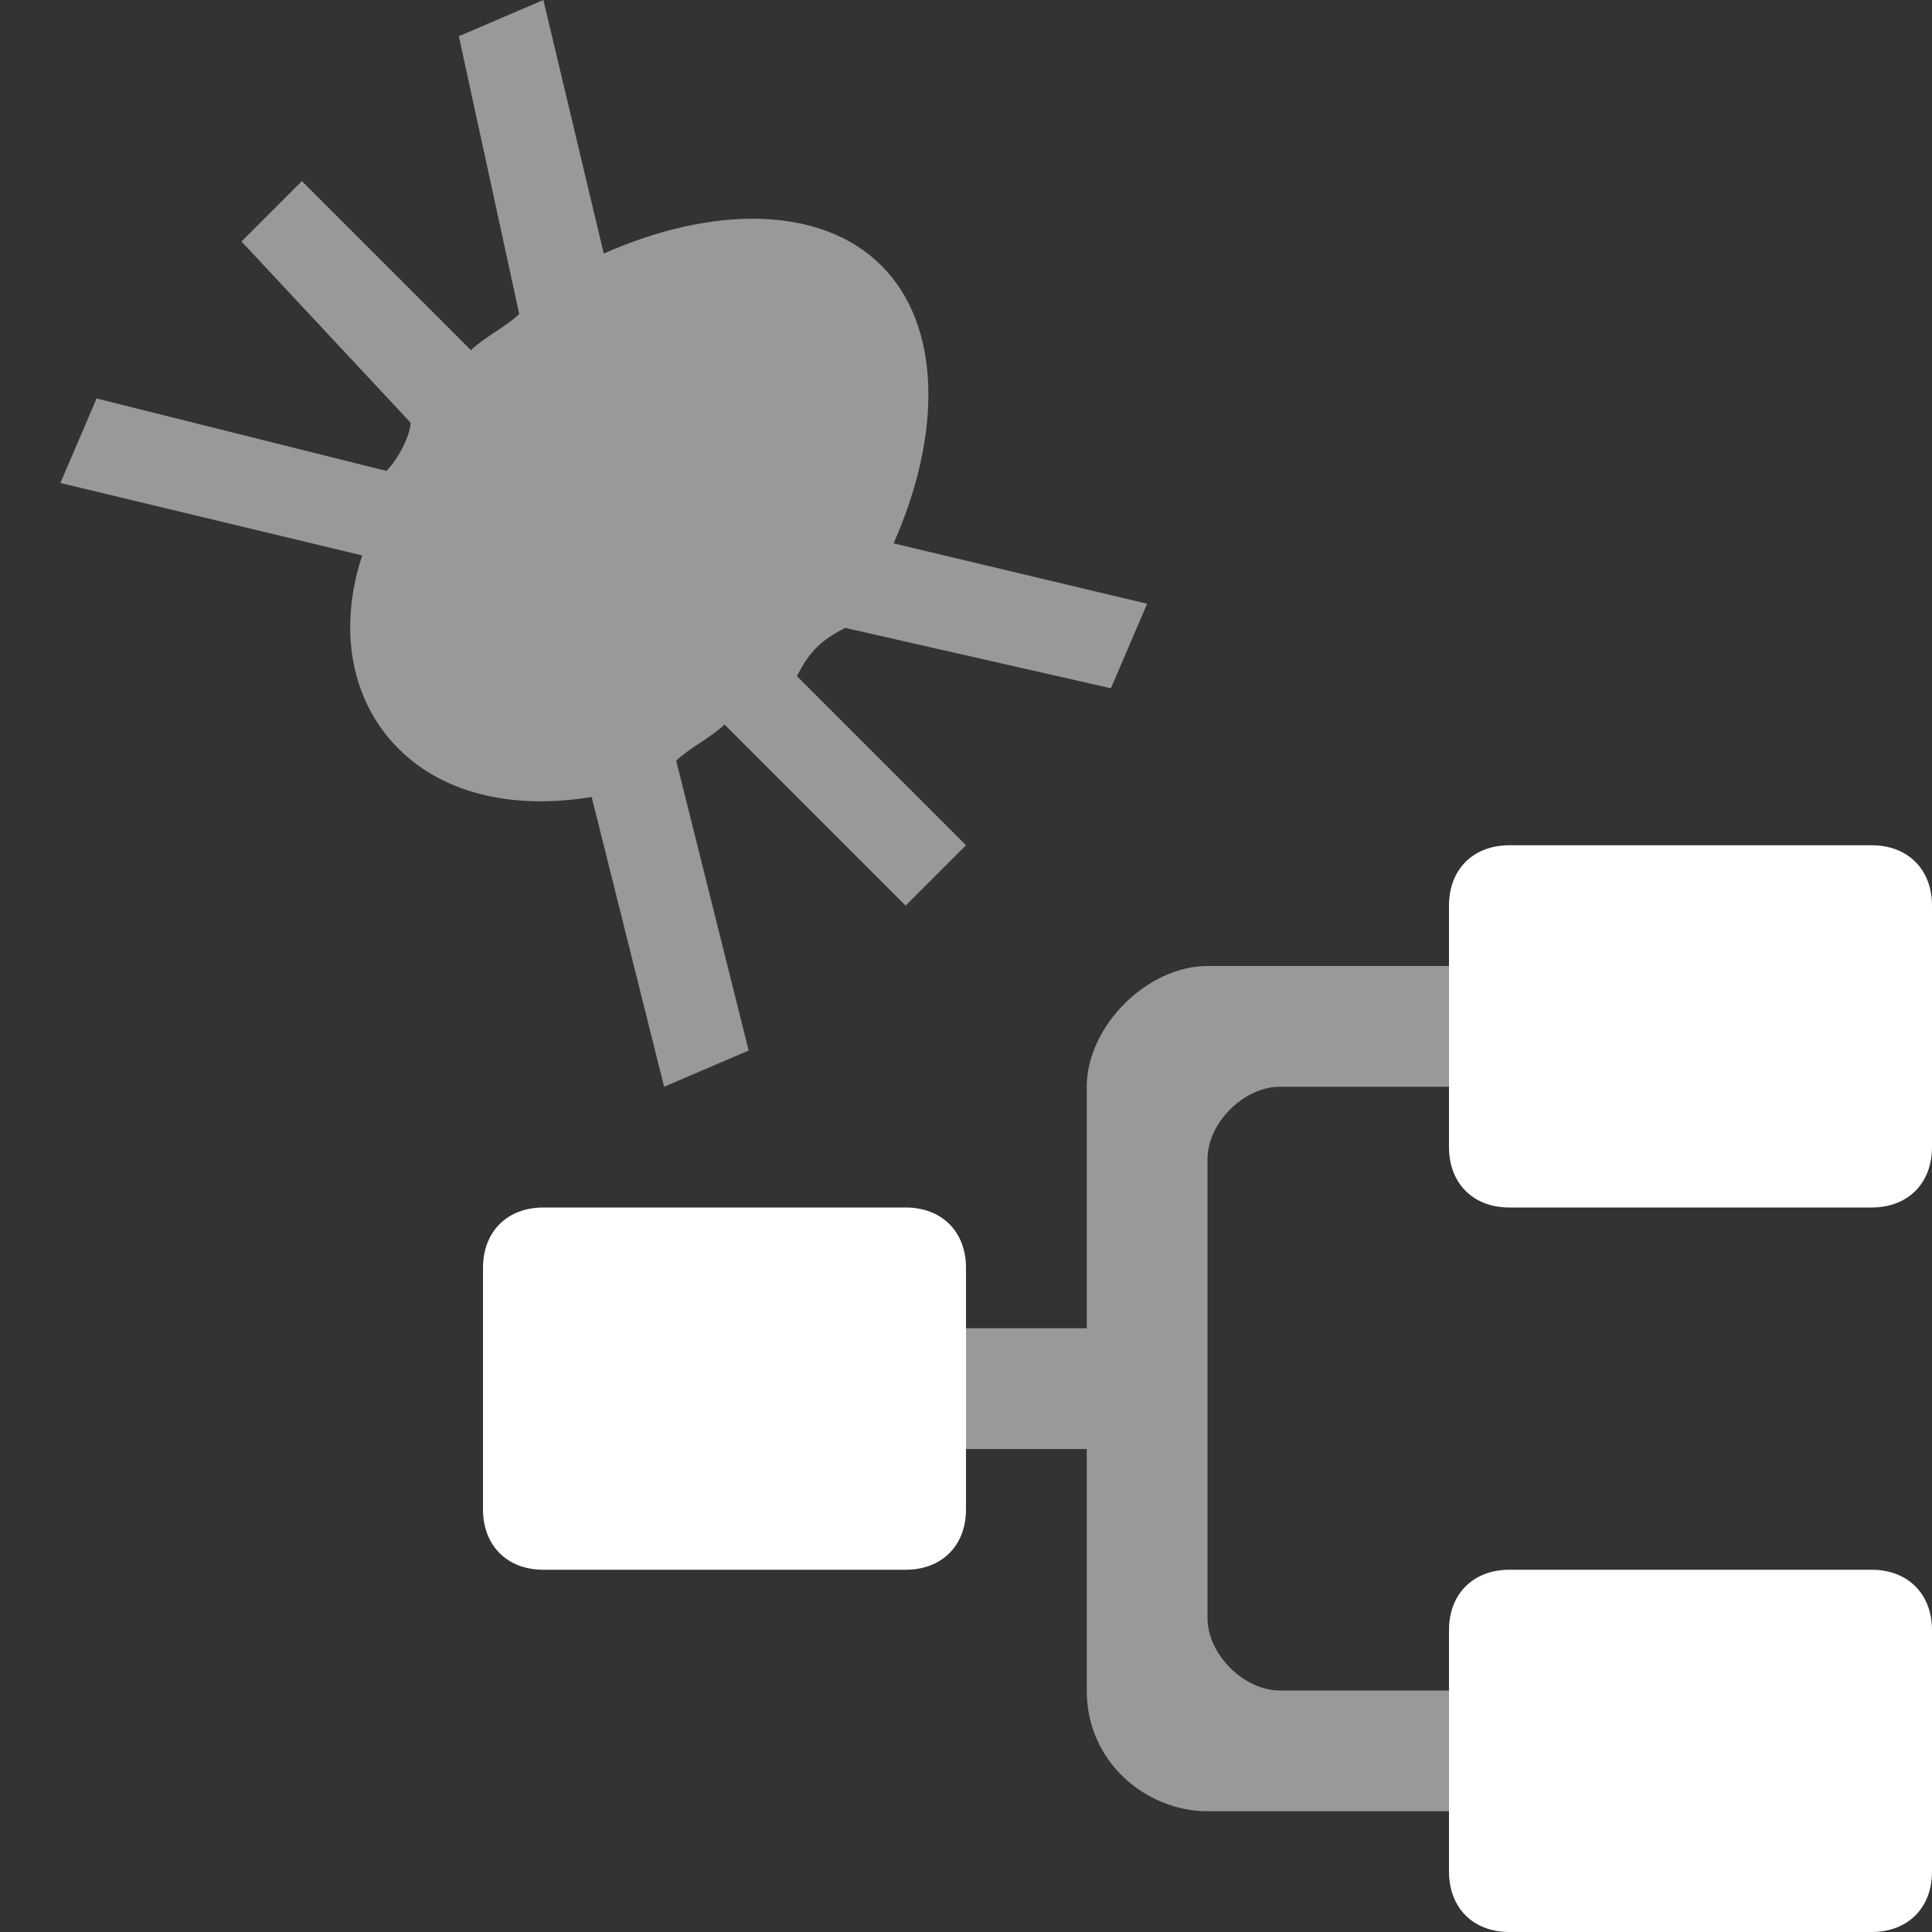 <svg width="16" height="16" viewBox="0 0 16 16" fill="none" xmlns="http://www.w3.org/2000/svg">
<rect x="0" y="0" width="16" height="16" fill="#333333" stroke="none"/>
<path opacity="0.5" d="M9.2 5.7L7 5.2C6.8 5.3 6.7 5.4 6.6 5.6L8 7L7.5 7.5L6 6C5.9 6.1 5.7 6.2 5.6 6.3L6.2 8.7L5.5 9L4.9 6.6C4.3 6.7 3.7 6.6 3.3 6.2C2.9 5.8 2.8 5.2 3 4.6L0.5 4L0.8 3.3L3.2 3.9C3.3 3.8 3.4 3.6 3.4 3.5L2 2L2.5 1.5L3.9 2.9C4 2.8 4.2 2.7 4.3 2.6L3.8 0.3L4.5 0L5 2.1C5.9 1.7 6.8 1.7 7.3 2.2C7.8 2.7 7.8 3.6 7.4 4.5L9.5 5L9.2 5.7Z" fill="white"/>
<path d="M8 10.5V12.5C8 12.8 7.8 13 7.5 13H4.5C4.2 13 4 12.8 4 12.5V10.5C4 10.2 4.2 10 4.5 10H7.5C7.8 10 8 10.2 8 10.5Z" fill="white"/>
<path d="M16 7.5V9.5C16 9.8 15.8 10 15.5 10H12.5C12.2 10 12 9.8 12 9.5V7.5C12 7.2 12.2 7 12.5 7H15.5C15.8 7 16 7.2 16 7.5Z" fill="white"/>
<path d="M16 13.5V15.5C16 15.8 15.8 16 15.5 16H12.5C12.2 16 12 15.8 12 15.5V13.5C12 13.2 12.2 13 12.5 13H15.5C15.8 13 16 13.2 16 13.5Z" fill="white"/>
<path opacity="0.5" d="M14 9V8H10C9.5 8 9 8.5 9 9V11H8V12H9V14C9 14.6 9.5 15 10 15H14V14H10.6C10.3 14 10 13.7 10 13.4V9.6C10 9.3 10.3 9 10.6 9H14Z" fill="white"/>
</svg>
